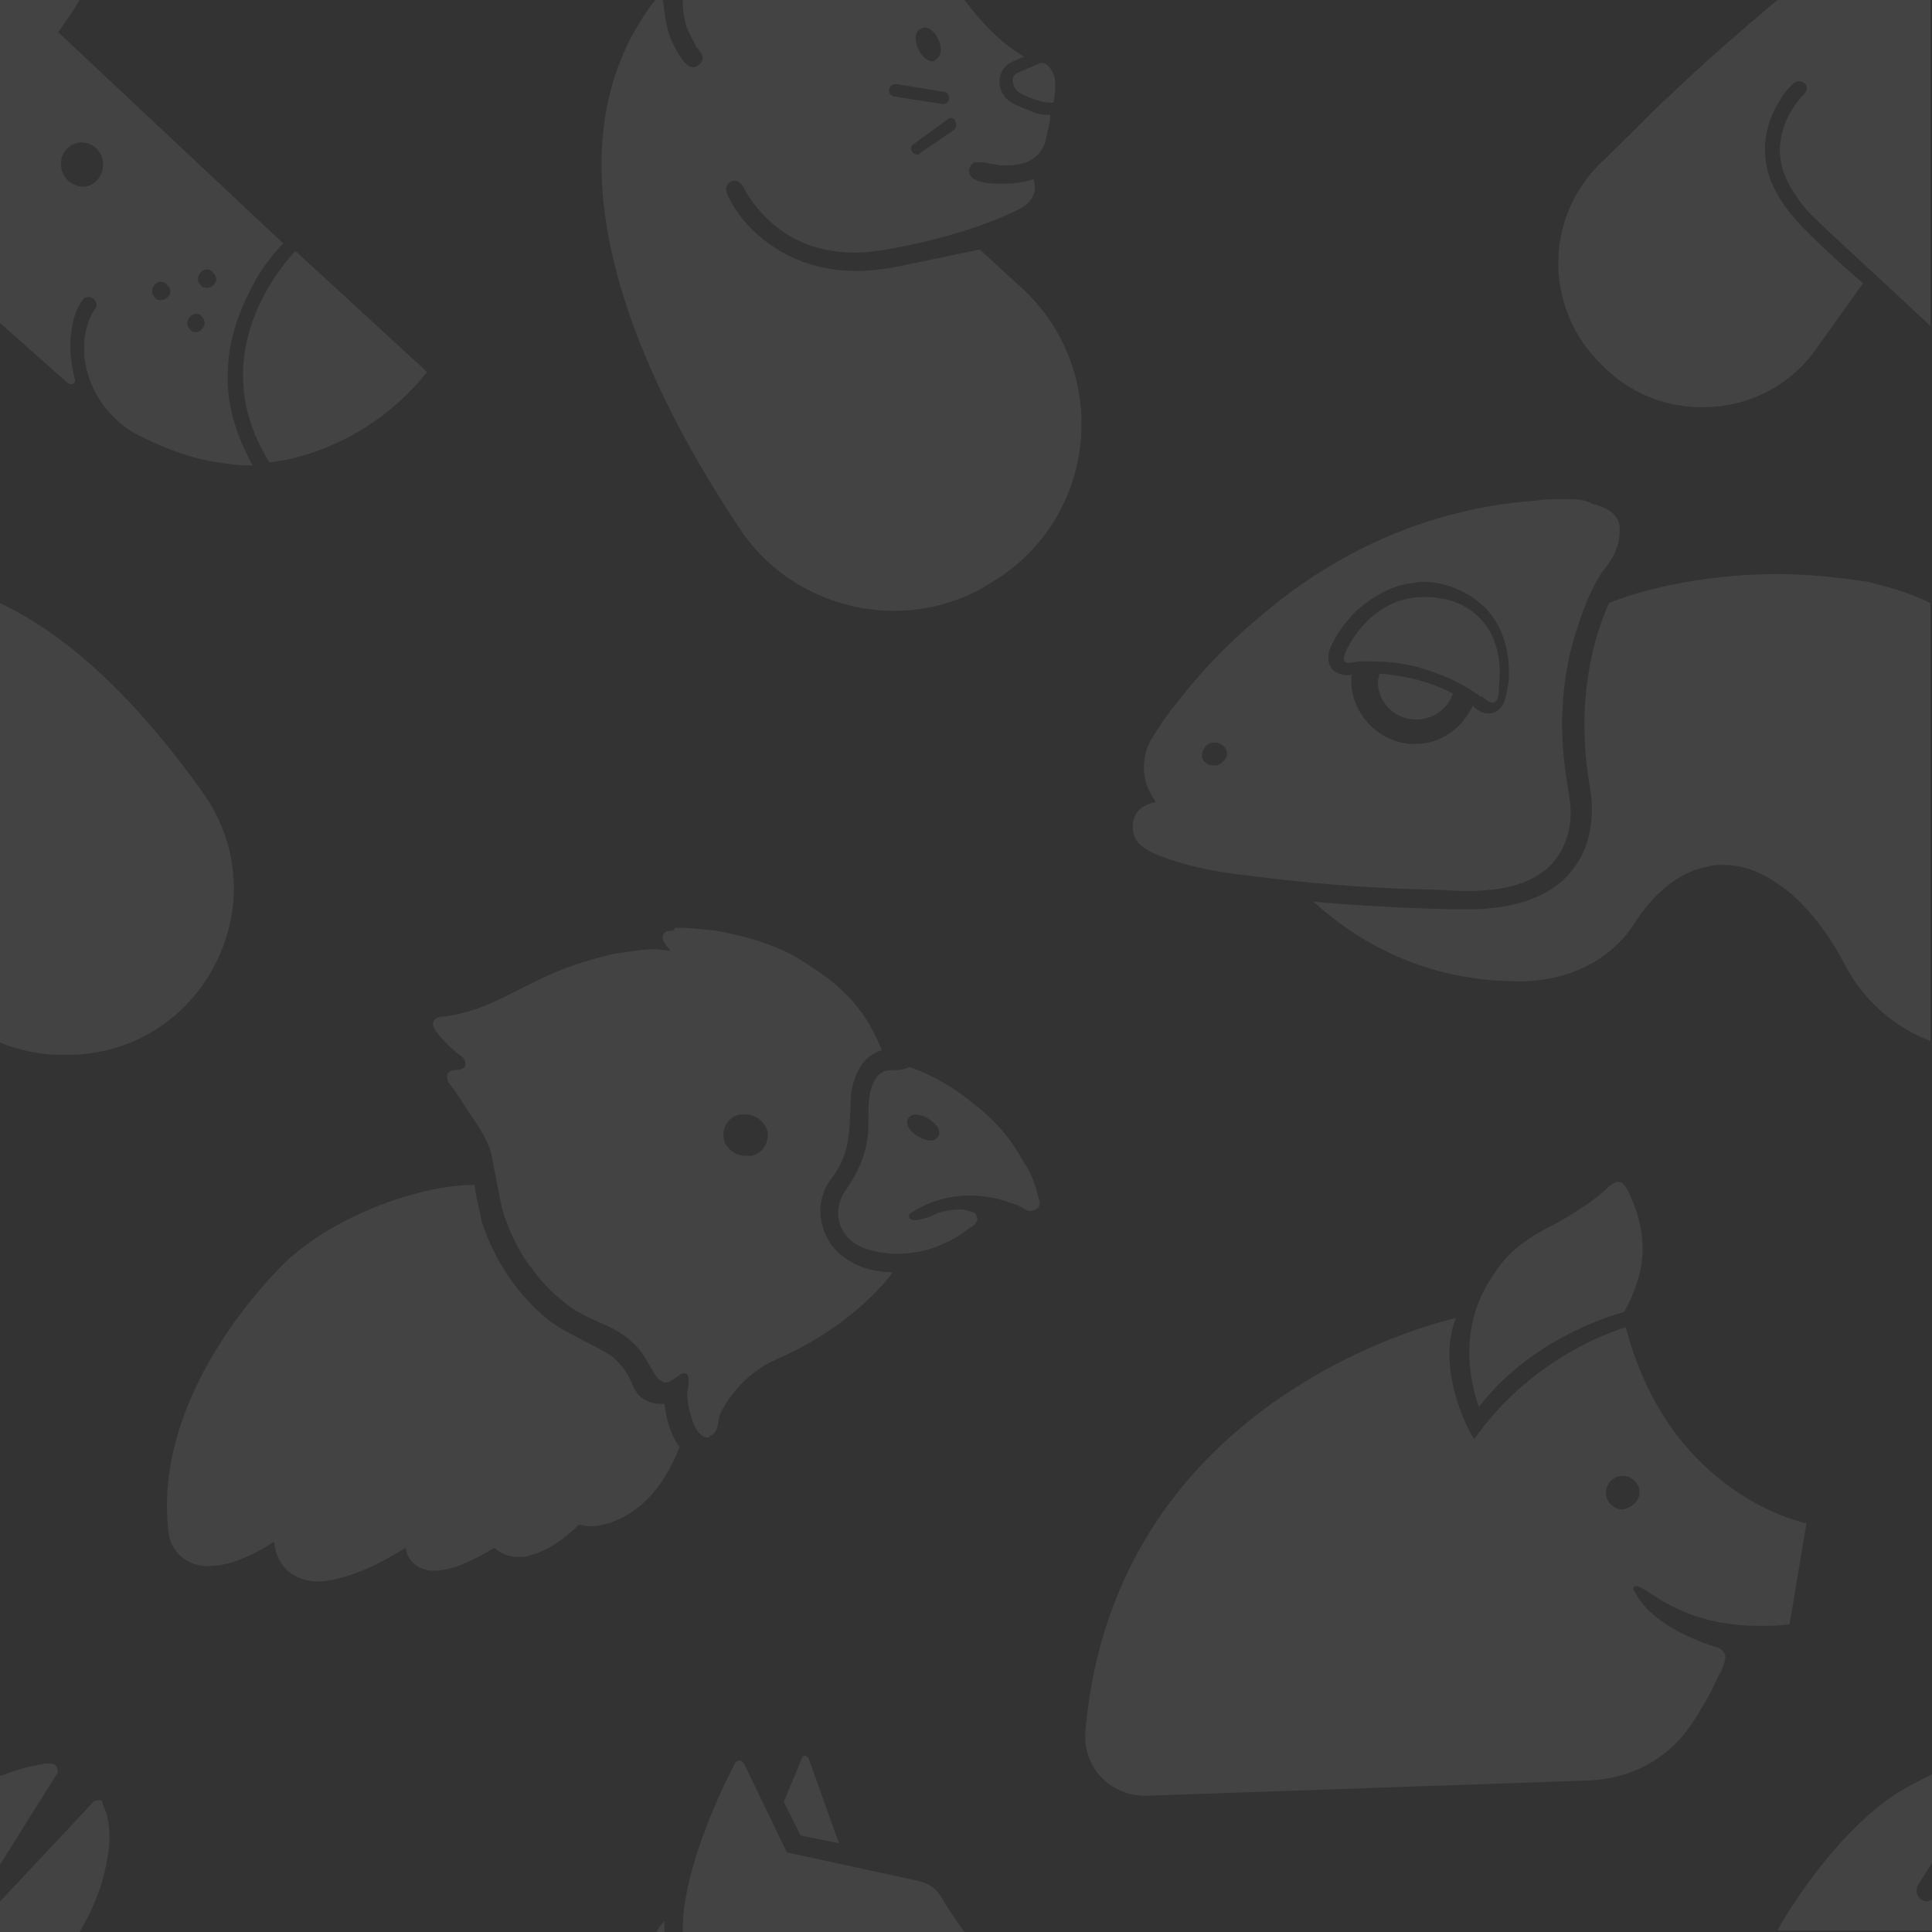 <?xml version="1.0" encoding="utf-8"?>
<!-- Generator: Adobe Illustrator 21.0.2, SVG Export Plug-In . SVG Version: 6.00 Build 0)  -->
<svg version="1.1" id="Layer_1" xmlns="http://www.w3.org/2000/svg" xmlns:xlink="http://www.w3.org/1999/xlink" x="0px" y="0px"
	 viewBox="0 0 126.2 126.2" style="enable-background:new 0 0 126.2 126.2;" xml:space="preserve">
<rect x="0" y="0" width="126.2" height="126.2" fill="#333333" stroke="none"/>
<style type="text/css">
	.st0{opacity:8.000000e-02;fill:#FFFFFF;}
</style>
<path class="st0" d="M126.2,115.9c-0.8,0.4-1.6,0.8-2.4,1.3c-2.2,1.5-4.1,3.6-5.7,5.8c-0.7,1-1.4,2-2,3.1c0,0,0,0,0,0h10.1v-2
	c-0.1,0-0.2,0.1-0.3,0.1c-0.5,0-0.9-0.5-0.6-1.1l0.9-1.4V115.9"/>
<path class="st0" d="M3.2,115.2c-0.1,0-0.1,0-0.2,0c-0.6,0.1-1.2,0.2-1.8,0.4c-0.4,0.1-0.8,0.3-1.2,0.4v5.8l3.7-5.9
	c0.1-0.1,0.1-0.3,0-0.5C3.6,115.2,3.4,115.2,3.2,115.2 M6.4,117.6c-0.1,0-0.2,0-0.3,0.1L0.2,124c-0.1,0.1-0.1,0.1-0.2,0.2v2h5.2
	c0.7-1.2,1.3-2.5,1.6-3.8c0.3-1.2,0.5-2.5,0.2-3.7c0-0.2-0.1-0.4-0.2-0.6c0-0.1-0.1-0.2-0.1-0.3C6.7,117.6,6.6,117.6,6.4,117.6"/>
<path class="st0" d="M52.6,114.7c-0.1,0-0.2,0-0.2,0.1l-1.2,2.9l1.1,2.2l2.5,0.5l-2-5.6C52.7,114.8,52.7,114.7,52.6,114.7"/>
<path class="st0" d="M48.3,115c-0.1,0-0.3,0.1-0.3,0.2c0,0-3.5,6.5-3.4,11H63c-0.8-1.1-1.3-1.9-1.3-1.9c-0.5-1-1-1.3-2-1.5l-8.3-1.8
	l-2.8-5.8C48.5,115.1,48.4,115,48.3,115 M43.4,125.5c-0.2,0.2-0.4,0.4-0.5,0.7h0.5C43.4,126,43.4,125.7,43.4,125.5"/>
<path class="st0" d="M126.2,0h-10.1c-2.5,2.1-4.9,4.2-7.2,6.4c-0.9,0.8-2.5,2.5-4.4,4.3c-3.7,3.7-3.6,9.6,0.2,13.2
	c0.1,0.1,0.1,0.1,0.2,0.2c1.8,1.7,4,2.5,6.3,2.5c2.9,0,5.7-1.3,7.5-3.9l3-4.2c-1.3-1.1-2.5-2.2-3.7-3.4c-1-1-1.9-2.1-2.4-3.5
	c-0.6-1.7-0.3-3.6,0.7-5.1c0.2-0.4,0.5-0.7,0.8-1c0.1-0.1,0.3-0.2,0.4-0.2c0.2,0,0.4,0.1,0.5,0.3c0.1,0.3-0.1,0.5-0.3,0.7
	c-1,1.1-1.6,2.6-1.4,4.1c0.2,1.3,0.9,2.3,1.7,3.3c0.6,0.7,4.7,4.4,8.1,7.6V0"/>
<path class="st0" d="M5.2,0H0v21.1c1.8,1.6,3.5,3.1,4.4,3.9c0.1,0,0.1,0.1,0.2,0.1c0.2,0,0.3-0.1,0.3-0.3c-0.3-1.1-0.4-2.3-0.2-3.4
	c0.1-0.6,0.3-1.3,0.7-1.8c0.1-0.2,0.3-0.2,0.4-0.2c0.3,0,0.7,0.4,0.4,0.8c-0.1,0.1-0.1,0.2-0.2,0.3c-0.3,0.6-0.5,1.4-0.5,2.1
	c0,0.2,0,0.4,0,0.6c0.2,2.1,1.4,4,3.3,5.1c1.7,0.9,3.5,1.6,5.4,1.9c0.7,0.1,1.3,0.2,2,0.2c0.1,0,0.2,0,0.3,0c-1.1-2-1.8-4.2-1.6-6.5
	c0.1-2.1,0.9-4,1.9-5.8c0.5-0.8,1.1-1.6,1.7-2.2L3.8,2.1C4.3,1.4,4.8,0.7,5.2,0 M5.4,12.2C5.3,12.2,5.3,12.2,5.4,12.2
	C4,12.1,3.5,10.4,4.5,9.6c0.2-0.2,0.6-0.3,0.8-0.3c0.3,0,0.7,0.1,1,0.4C7.2,10.6,6.6,12.2,5.4,12.2 M13.5,18.8c-0.1,0-0.3,0-0.4-0.2
	c-0.4-0.4,0-1,0.4-1c0.1,0,0.3,0,0.4,0.2C14.4,18.2,14,18.8,13.5,18.8 M10.5,19.6c-0.1,0-0.3,0-0.4-0.2c-0.4-0.4,0-1,0.4-1
	c0.1,0,0.3,0,0.4,0.2C11.4,19,11,19.6,10.5,19.6 M12.8,21.7c-0.1,0-0.3,0-0.4-0.2c-0.4-0.4,0-1,0.4-1c0.1,0,0.3,0,0.4,0.2
	C13.6,21.1,13.2,21.7,12.8,21.7"/>
<path class="st0" d="M19.3,16.4c0,0-6.4,6.3-1.7,13.8c0,0,5.9-0.4,10.3-5.9L19.3,16.4"/>
<path class="st0" d="M63,0H44.6c0,0.7,0.1,1.4,0.3,1.9c0.2,0.4,0.4,0.8,0.6,1.2c0.3,0.3,0.6,0.7,0.2,1.1c-0.1,0.1-0.3,0.2-0.4,0.2
	c-0.7,0-1.3-1.5-1.5-1.9c-0.3-0.8-0.4-1.7-0.5-2.5h-0.5c-7.6,9.8-1.5,24,5.5,34.5c2.3,3.5,6.2,5.4,10.1,5.4c2,0,4-0.5,5.8-1.5
	c0.1-0.1,0.2-0.1,0.3-0.2c7.3-4.1,8.3-14.2,1.9-19.7L64,16.3l-5.8,1.2c-0.7,0.1-1.5,0.2-2.2,0.2c-1.8,0-3.6-0.4-5.2-1.4
	c-1.3-0.8-2.4-1.9-3.1-3.2c-0.2-0.4-0.5-0.9,0-1.2c0.1-0.1,0.2-0.1,0.3-0.1c0.3,0,0.6,0.4,0.7,0.7c0.6,1,1.4,1.9,2.4,2.6
	c1.4,1,3.1,1.4,4.8,1.4c0.7,0,1.3-0.1,2-0.2c3.4-0.6,6.4-1.5,8.8-2.7c1-0.6,1-1.4,0.8-1.9c-0.5,0.2-1.3,0.3-2.1,0.3
	c-0.4,0-0.8,0-1.2-0.1c-0.4-0.1-0.9-0.2-0.9-0.8c0-0.1,0.1-0.3,0.2-0.4c0.1-0.1,0.2-0.1,0.4-0.1c0.1,0,0.2,0,0.3,0
	c0.4,0.1,0.7,0.1,1.1,0.2c0.1,0,0.3,0,0.5,0c0.8,0,2.1-0.2,2.5-1.6c0.1-0.6,0.3-1.1,0.3-1.7c0,0-0.1,0-0.1,0c-0.5,0-0.9-0.1-1.3-0.3
	c-0.5-0.2-1.1-0.4-1.5-0.8c-0.7-0.8-0.5-2,0.5-2.4l0,0l0,0l0.7-0.3C65.3,2.8,63.9,1.2,63,0 M60.9,4c-0.8,0-1.5-1.7-0.8-2.1
	c0.1,0,0.2-0.1,0.3-0.1c0.8,0,1.5,1.7,0.7,2.1C61.1,4,61,4,60.9,4 M61.6,6.8C61.6,6.8,61.5,6.8,61.6,6.8l-3.2-0.5
	c-0.5-0.1-0.4-0.8,0.1-0.8c0,0,0,0,0.1,0L61.7,6C62.1,6.1,62.1,6.8,61.6,6.8 M59.9,10.1c-0.3,0-0.6-0.5-0.2-0.7l2.2-1.6
	c0.1-0.1,0.2-0.1,0.2-0.1c0.1,0,0.3,0.1,0.3,0.2c0,0,0-0.1,0-0.1s0,0,0,0.1c0,0,0,0.1,0,0.1s0,0,0-0.1c0.1,0.2,0.1,0.4-0.1,0.6
	L60.1,10C60,10.1,60,10.1,59.9,10.1"/>
<path class="st0" d="M68,4.1C68,4.1,68,4.1,68,4.1l-1.4,0.6c-0.5,0.2-0.5,0.5-0.4,0.8c0.1,0.6,0.9,0.8,1.4,1c0.3,0.1,0.6,0.2,1,0.2
	c0.1,0,0.1,0,0.2,0C69,6,68.9,5.1,68.9,5.1C68.8,4.7,68.5,4.1,68,4.1 M66.1,5.5C66.1,5.5,66.1,5.5,66.1,5.5c0,0.1,0,0.2,0,0.2
	S66.1,5.6,66.1,5.5C66.1,5.5,66.1,5.5,66.1,5.5"/>
<path class="st0" d="M102.1,32.6c-0.6,0-1.2,0-1.7,0.1c-6.2,0.4-12.1,2.8-16.9,6.6c-2.3,1.8-4.5,3.9-6.3,6.2
	c-0.4,0.5-0.9,1.1-1.3,1.7c-0.3,0.5-0.7,1-0.9,1.5c-0.4,1-0.4,2.2,0.2,3.2c0.1,0.2,0.2,0.3,0.3,0.5c-0.6,0.1-1.2,0.4-1.4,1
	c-0.2,0.6-0.1,1.3,0.3,1.7c0.5,0.5,1.3,0.8,1.9,1c1.7,0.6,3.5,0.9,5.3,1.1c3.8,0.5,7.6,0.8,11.4,0.9c0.9,0,1.9,0.1,2.8,0.1
	c2,0,4.2-0.3,5.6-1.8c0.8-0.9,1.2-2.1,1.2-3.3c0-0.8-0.2-1.6-0.3-2.4c-0.5-3.3-0.3-6.7,0.8-9.9c0.4-1.2,0.9-2.5,1.6-3.5
	c0.4-0.5,0.7-0.9,0.9-1.5c0.2-0.5,0.2-1,0.2-1.4c-0.1-0.9-1-1.3-1.8-1.5C103.5,32.6,102.8,32.6,102.1,32.6 M88,44.1
	c-0.3,0-0.6-0.1-0.9-0.3c-0.4-0.4-0.4-1-0.2-1.5c0.4-0.9,1-1.7,1.7-2.4c1-0.9,2.2-1.6,3.5-1.8c0.3,0,0.5-0.1,0.8-0.1
	c1.2,0,2.4,0.4,3.4,1.1c1.3,0.9,2,2.3,2.2,3.8c0.1,0.8,0.1,1.6-0.1,2.4c-0.1,0.5-0.2,0.9-0.7,1.2c-0.2,0.1-0.4,0.1-0.5,0.1
	c-0.4,0-0.7-0.2-1-0.5c-0.7,1.5-2.1,2.5-3.8,2.5c-2.4,0-4.4-2.2-4.1-4.6C88.3,44.1,88.2,44.1,88,44.1 M79.3,50c-0.5,0-1-0.4-0.7-1
	c0.1-0.3,0.4-0.5,0.7-0.5c0.5,0,1,0.4,0.8,1C79.8,49.9,79.6,50,79.3,50"/>
<path class="st0" d="M93,39c-3.6,0-5.2,3.6-5.2,3.9c-0.1,0.3,0.1,0.4,0.3,0.4c0,0,0,0,0,0c0.3,0,0.5-0.1,0.8-0.1c0.2,0,0.4,0,0.6,0
	c1.1,0,2.1,0.1,3.2,0.4c1.4,0.4,2.8,1,4,1.9c0,0,0,0,0,0c0,0,0.1,0,0.1,0s0,0,0,0c0,0,0,0,0,0c0.2,0.1,0.4,0.4,0.7,0.4
	c0.1,0,0.1,0,0.2-0.1c0.2-0.1,0.2-0.6,0.2-0.8c0.1-0.8,0.1-1.7-0.1-2.5c-0.4-1.8-1.8-3.1-3.6-3.4C93.6,39,93.3,39,93,39 M96.6,45.4
	C96.6,45.4,96.6,45.4,96.6,45.4C96.6,45.4,96.6,45.4,96.6,45.4C96.6,45.4,96.6,45.4,96.6,45.4C96.6,45.4,96.6,45.4,96.6,45.4"/>
<path class="st0" d="M116.1,37.5c-5.2,0-9.4,1.2-11,1.9c-0.9,2-2.2,6.1-1.3,11.7c0.1,0.5,0.7,3.4-1,5.6c-1.3,1.8-3.7,2.7-7,2.7
	c-0.1,0-0.3,0-0.4,0c-0.9,0-5.1-0.1-9.6-0.5c2.3,2.1,6.7,5.2,13.4,5.2c0,0,0.1,0,0.2,0c1,0,5.2-0.2,7.5-4c0.1-0.1,1.8-3,4.7-3.5
	c0.3-0.1,0.6-0.1,1-0.1c1.3,0,2.6,0.5,3.9,1.5c0.2,0.1,2.3,1.7,4,5c1.2,2.3,3.2,4.1,5.6,5V39.4c-1.6-0.8-3-1.1-4.1-1.4
	C120,37.7,118,37.5,116.1,37.5"/>
<path class="st0" d="M90.1,44c0,0.2-0.1,0.4-0.1,0.5c0,1.4,1.1,2.5,2.5,2.5c1.1,0,2.1-0.7,2.4-1.7C93.2,44.4,91.4,44.1,90.1,44"/>
<path class="st0" d="M105.7,77.2c-0.3,0-0.4,0.2-0.6,0.3c-0.4,0.4-0.8,0.7-1.2,1c-1,0.7-2,1.3-3,1.8c-1.3,0.7-2.5,1.6-3.3,2.9
	c-2.4,3.4-1.6,7-1,8.7c3.7-4.8,9.5-6.2,9.5-6.2c0.7-1.3,1.2-2.7,1.2-4.1c0-1.4-0.4-2.7-1-3.9C106.1,77.4,106,77.2,105.7,77.2
	C105.7,77.2,105.7,77.2,105.7,77.2"/>
<path class="st0" d="M95.1,86.1c0,0-22.3,4.7-24.2,27c-0.2,2.3,1.6,4.2,3.9,4.2c0,0,0.1,0,0.1,0l28.9-1c2.7-0.1,5.2-1.4,6.7-3.7l0,0
	c0.6-0.9,1.2-1.9,1.6-2.8c0.1-0.3,0.3-0.5,0.4-0.8c0.1-0.3,0.2-0.5,0.2-0.8c-0.1-0.5-0.5-0.6-0.9-0.7c-1.5-0.5-3.1-1.3-4.2-2.4
	c-0.3-0.3-0.6-0.7-0.8-1.1c-0.1-0.1-0.2-0.3,0-0.4c0,0,0.1,0,0.1,0c0.1,0,0.2,0.1,0.3,0.1c0.8,0.5,1.5,1,2.4,1.4
	c1.7,0.8,3.5,1.1,5.3,1.1c0.7,0,1.3,0,2-0.1l1.1-6.6c0,0-8.9-1.7-11.8-12.8c0,0-5.9,1.6-9.9,7.3C96.2,94,93.7,89.6,95.1,86.1
	 M106,98.6c-0.6,0-1.1-0.5-1.1-1.1c0-0.6,0.5-1.1,1.1-1.1c0,0,0,0,0,0c0.6,0,1.1,0.5,1.1,1.1C107.1,98,106.6,98.5,106,98.6
	C106,98.6,106,98.6,106,98.6"/>
<path class="st0" d="M58.4,69.9c-0.2,0-0.5,0-0.7,0.1c-0.1,0.1-0.2,0.1-0.3,0.2c-0.9,1-0.6,2.6-0.7,3.8c-0.1,1.4-0.7,2.7-1.5,3.8
	c-0.6,0.9-0.6,2,0,2.8c0.7,1,2,1.2,3.1,1.3c0.1,0,0.1,0,0.2,0c1.1,0,2.2-0.2,3.2-0.7c0.5-0.2,1-0.5,1.5-0.9c0.2-0.1,0.5-0.3,0.6-0.5
	c0.1-0.2,0-0.5-0.2-0.6c-0.3-0.1-0.6-0.2-0.9-0.2c-0.7,0-1.5,0.2-2,0.5c-0.1,0-0.6,0.2-0.9,0.2c-0.3,0-0.5-0.1-0.4-0.4
	c1.2-0.8,2.5-1.2,3.9-1.2c0,0,0.1,0,0.1,0c0.7,0,1.4,0.1,2.1,0.3c0.3,0.1,0.6,0.2,0.9,0.3c0.3,0.1,0.5,0.3,0.8,0.4
	c0.1,0,0.1,0,0.2,0c0.1,0,0.3-0.1,0.4-0.2c0.2-0.2,0.1-0.5,0-0.8c-0.2-0.8-0.5-1.6-1-2.3c-0.8-1.5-1.9-2.7-3.2-3.7
	c-1.2-1-2.7-1.9-4.2-2.4C59,69.9,58.7,69.9,58.4,69.9 M60.8,74.5c-0.7,0-1.8-0.8-1.5-1.4c0.1-0.2,0.3-0.3,0.5-0.3
	c0.7,0,1.8,0.8,1.5,1.4C61.2,74.4,61,74.5,60.8,74.5"/>
<path class="st0" d="M31,77.4c-3.4,0-8.7,1.8-12.1,4.8c0,0-9,8.2-7.9,17.8c0.1,1.3,1.1,2.2,2.4,2.3c0.1,0,0.1,0,0.2,0
	c1.5,0,3.1-0.8,4.3-1.6c0.1,1,0.6,1.9,1.5,2.3c0.4,0.2,0.9,0.3,1.3,0.3c1.1,0,2.2-0.4,3.2-0.8c0.9-0.4,1.8-0.9,2.6-1.4
	c0.1,0.9,0.9,1.5,1.8,1.5c0,0,0,0,0,0c1.4,0,2.8-0.8,4-1.5c0.4,0.4,1,0.6,1.5,0.6c0.3,0,0.6,0,0.8-0.1c1.2-0.3,2.3-1.1,3.2-2
	c0.2,0,0.5,0.1,0.7,0.1c1.1,0,2.2-0.5,3-1.1c1.4-1,2.3-2.6,2.9-4.1l-0.1-0.1c-0.6-0.9-0.8-1.9-0.9-2.7c-0.1,0-0.2,0-0.3,0
	c-0.6,0-1.3-0.3-1.6-0.9c-0.2-0.3-0.3-0.7-0.5-1c-0.2-0.4-0.6-0.8-0.9-1.1c-0.7-0.6-3.2-1.6-4.3-2.5c-2-1.6-3.5-3.9-4.3-6.3
	C31.3,79,31.1,78.2,31,77.4"/>
<path class="st0" d="M43.9,60.8c-0.2,0-0.5,0-0.6,0.3c-0.1,0.4,0.3,0.7,0.5,1c-0.3,0-0.7-0.1-1-0.1c-0.9,0-1.8,0.2-2.7,0.3
	c-1.3,0.3-2.6,0.7-3.8,1.2c-2.4,1-4.6,2.6-7.3,2.9c-0.3,0-0.8,0.1-0.7,0.6c0.1,0.5,1.4,1.7,1.7,1.9c0.2,0.1,0.4,0.3,0.4,0.6
	c0,0.4-0.5,0.4-0.8,0.4c-0.4,0.1-0.5,0.4-0.3,0.8c0.3,0.4,0.6,0.8,0.9,1.3c0.7,1.1,1.6,2.2,1.9,3.4c0.2,1,0.6,3.3,0.8,3.9
	c0.4,1.2,1,2.5,1.8,3.5c0.7,1,1.6,1.9,2.6,2.6c1,0.7,2.1,1,3.1,1.6c0.5,0.3,1,0.7,1.4,1.2c0.2,0.2,0.8,1.3,1,1.6
	c0.2,0.3,0.4,0.5,0.7,0.5c0.1,0,0.2,0,0.3-0.1c0.3-0.1,0.6-0.5,0.9-0.5c0,0,0,0,0,0c0.5,0,0.2,1.1,0.2,1.3c0,0.6,0.1,1.1,0.3,1.7
	c0.1,0.4,0.5,1.2,1,1.2c0.1,0,0.1,0,0.2-0.1c0.5-0.2,0.5-0.9,0.6-1.3c0.2-0.6,1.4-2.7,3.7-3.7c2.3-1,4.5-2.4,6.3-4.2
	c0.5-0.5,0.9-0.9,1.3-1.5c-1.1,0-2.3-0.3-3.2-1c-1.1-0.8-1.6-2.1-1.5-3.4c0.1-0.6,0.3-1.2,0.7-1.7c0.4-0.5,0.7-1.1,0.9-1.7
	c0.4-1.3,0.3-2.6,0.4-3.9c0.2-1.2,0.7-2.4,2-2.8c-0.6-1.5-1.4-2.8-2.6-3.9c-1.1-1.1-3.2-2.3-3.4-2.4c-1.6-0.8-3.2-1.2-4.8-1.5
	c-0.9-0.1-1.8-0.2-2.7-0.2C44,60.8,43.9,60.8,43.9,60.8 M48.7,75.5c-0.6,0-1.2-0.4-1.4-1c-0.2-0.7,0.2-1.5,1-1.7c0.1,0,0.2,0,0.4,0
	c0.6,0,1.2,0.4,1.4,1c0.2,0.7-0.2,1.5-1,1.7C49,75.5,48.8,75.5,48.7,75.5"/>
<path class="st0" d="M0,39.4v28.7c1.2,0.5,2.6,0.8,4,0.8c0.1,0,0.2,0,0.3,0c0,0,0,0,0.1,0c8.8,0,14-10,8.8-17.2
	C7.9,44.3,3.4,41,0,39.4"/>
</svg>
